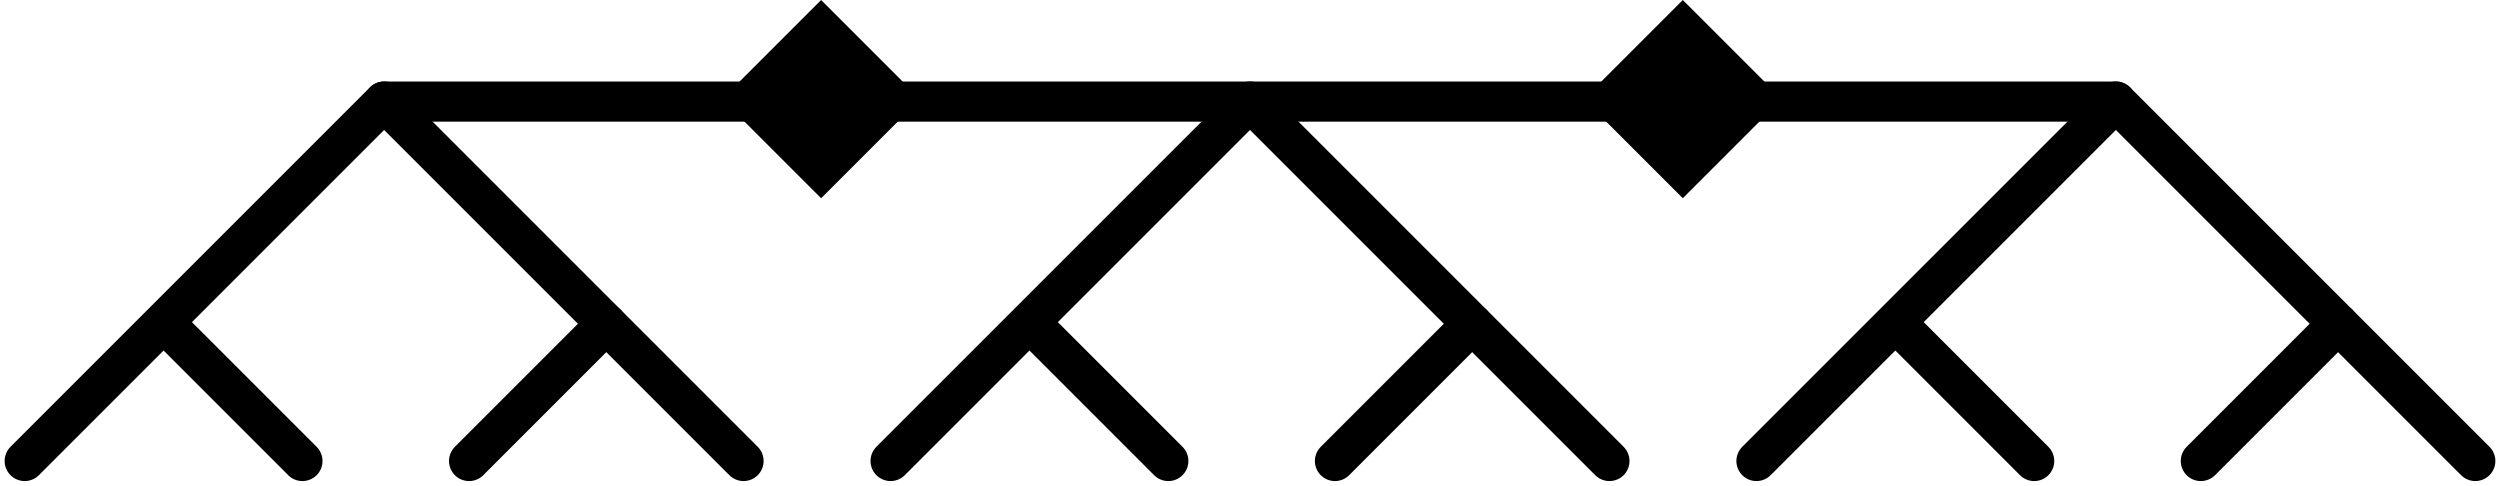 <?xml version="1.0" encoding="UTF-8" standalone="no"?>
<!-- Created with Inkscape (http://www.inkscape.org/) -->

<svg
   width="202.438mm"
   height="39.329mm"
   viewBox="0 0 202.438 39.329"
   version="1.1"
   id="svg5"
   inkscape:version="1.1.2 (0a00cf5339, 2022-02-04)"
   sodipodi:docname="PassiveWalker.svg"
   inkscape:export-filename="/home/brandon/Documents/MATLAB/SorotokiCode/data/contours/PassiveWalkerWeight.png"
   inkscape:export-xdpi="100"
   inkscape:export-ydpi="100"
   xmlns:inkscape="http://www.inkscape.org/namespaces/inkscape"
   xmlns:sodipodi="http://sodipodi.sourceforge.net/DTD/sodipodi-0.dtd"
   xmlns="http://www.w3.org/2000/svg"
   xmlns:svg="http://www.w3.org/2000/svg">
  <sodipodi:namedview
     id="namedview7"
     pagecolor="#ffffff"
     bordercolor="#666666"
     borderopacity="1.0"
     inkscape:pageshadow="2"
     inkscape:pageopacity="0.0"
     inkscape:pagecheckerboard="0"
     inkscape:document-units="mm"
     showgrid="false"
     fit-margin-top="0"
     fit-margin-left="0"
     fit-margin-right="0"
     fit-margin-bottom="0"
     inkscape:zoom="0.68684764"
     inkscape:cx="198.00607"
     inkscape:cy="155.78418"
     inkscape:window-width="2048"
     inkscape:window-height="1083"
     inkscape:window-x="0"
     inkscape:window-y="32"
     inkscape:window-maximized="1"
     inkscape:current-layer="layer1">
    <inkscape:grid
       type="xygrid"
       id="grid1190"
       originx="-11.229"
       originy="4.256" />
  </sodipodi:namedview>
  <defs
     id="defs2" />
  <g
     inkscape:label="Layer 1"
     inkscape:groupmode="layer"
     id="layer1"
     transform="translate(-8.174,-132.813)">
    <rect
       style="fill:#ffffff;fill-opacity:1;stroke-width:4;stroke-linecap:round;stroke-linejoin:round;stroke-miterlimit:4;stroke-dasharray:none"
       id="rect2963"
       width="289.859"
       height="57.673"
       x="-24.226"
       y="128.38"
       inkscape:export-filename="/home/brandon/Documents/MATLAB/SorotokiCode/data/contours/PassiveWalkerWeightShort.png"
       inkscape:export-xdpi="100"
       inkscape:export-ydpi="100" />
    <g
       id="g2304"
       style="stroke-width:4;stroke-miterlimit:4;stroke-dasharray:none">
      <path
         style="fill:none;stroke:#000000;stroke-width:3.25;stroke-linecap:round;stroke-linejoin:round;stroke-miterlimit:4;stroke-dasharray:none;stroke-opacity:1"
         d="M 10.174,170.142 39.279,141.038 68.383,170.142"
         id="path1498" />
      <path
         style="fill:none;stroke:#000000;stroke-width:3.25;stroke-linecap:round;stroke-linejoin:miter;stroke-miterlimit:4;stroke-dasharray:none;stroke-opacity:1"
         d="m 21.551,159.03 11.113,11.113"
         id="path1566"
         sodipodi:nodetypes="cc" />
      <path
         style="fill:none;stroke:#000000;stroke-width:3.25;stroke-linecap:round;stroke-linejoin:miter;stroke-miterlimit:4;stroke-dasharray:none;stroke-opacity:1"
         d="m 57.27,159.03 -11.113,11.113"
         id="path1566-3"
         sodipodi:nodetypes="cc" />
    </g>
    <g
       id="g2304-6"
       transform="translate(70.115)"
       style="stroke-width:4;stroke-miterlimit:4;stroke-dasharray:none">
      <path
         style="fill:none;stroke:#000000;stroke-width:3.25;stroke-linecap:round;stroke-linejoin:round;stroke-miterlimit:4;stroke-dasharray:none;stroke-opacity:1"
         d="M 10.174,170.142 39.279,141.038 68.383,170.142"
         id="path1498-7" />
      <path
         style="fill:none;stroke:#000000;stroke-width:3.25;stroke-linecap:round;stroke-linejoin:miter;stroke-miterlimit:4;stroke-dasharray:none;stroke-opacity:1"
         d="m 21.551,159.03 11.113,11.113"
         id="path1566-5"
         sodipodi:nodetypes="cc" />
      <path
         style="fill:none;stroke:#000000;stroke-width:3.25;stroke-linecap:round;stroke-linejoin:miter;stroke-miterlimit:4;stroke-dasharray:none;stroke-opacity:1"
         d="m 57.27,159.03 -11.113,11.113"
         id="path1566-3-3"
         sodipodi:nodetypes="cc" />
    </g>
    <g
       id="g2304-6-5"
       transform="translate(140.229)"
       style="stroke-width:4;stroke-miterlimit:4;stroke-dasharray:none">
      <path
         style="fill:none;stroke:#000000;stroke-width:3.25;stroke-linecap:round;stroke-linejoin:round;stroke-miterlimit:4;stroke-dasharray:none;stroke-opacity:1"
         d="M 10.174,170.142 39.279,141.038 68.383,170.142"
         id="path1498-7-6" />
      <path
         style="fill:none;stroke:#000000;stroke-width:3.25;stroke-linecap:round;stroke-linejoin:miter;stroke-miterlimit:4;stroke-dasharray:none;stroke-opacity:1"
         d="m 21.551,159.03 11.113,11.113"
         id="path1566-5-2"
         sodipodi:nodetypes="cc" />
      <path
         style="fill:none;stroke:#000000;stroke-width:3.25;stroke-linecap:round;stroke-linejoin:miter;stroke-miterlimit:4;stroke-dasharray:none;stroke-opacity:1"
         d="m 57.27,159.03 -11.113,11.113"
         id="path1566-3-3-9"
         sodipodi:nodetypes="cc" />
    </g>
    <path
       style="fill:none;stroke:#000000;stroke-width:3.25;stroke-linecap:round;stroke-linejoin:miter;stroke-miterlimit:4;stroke-dasharray:none;stroke-opacity:1"
       d="M 39.279,141.038 H 179.508"
       id="path2474"
       sodipodi:nodetypes="cc" />
    <rect
       style="fill:#000001;fill-opacity:1;stroke:none;stroke-width:3.183;stroke-linecap:round;stroke-linejoin:round;stroke-miterlimit:4;stroke-dasharray:none;stroke-opacity:1"
       id="rect3608"
       width="11.349"
       height="11.349"
       x="-52.467"
       y="146.709"
       transform="rotate(-45)" />
    <rect
       style="fill:#000001;fill-opacity:1;stroke:none;stroke-width:3.183;stroke-linecap:round;stroke-linejoin:round;stroke-miterlimit:4;stroke-dasharray:none;stroke-opacity:1"
       id="rect3608-8"
       width="11.349"
       height="11.349"
       x="-3.128"
       y="196.047"
       transform="rotate(-45)" />
  </g>
</svg>
